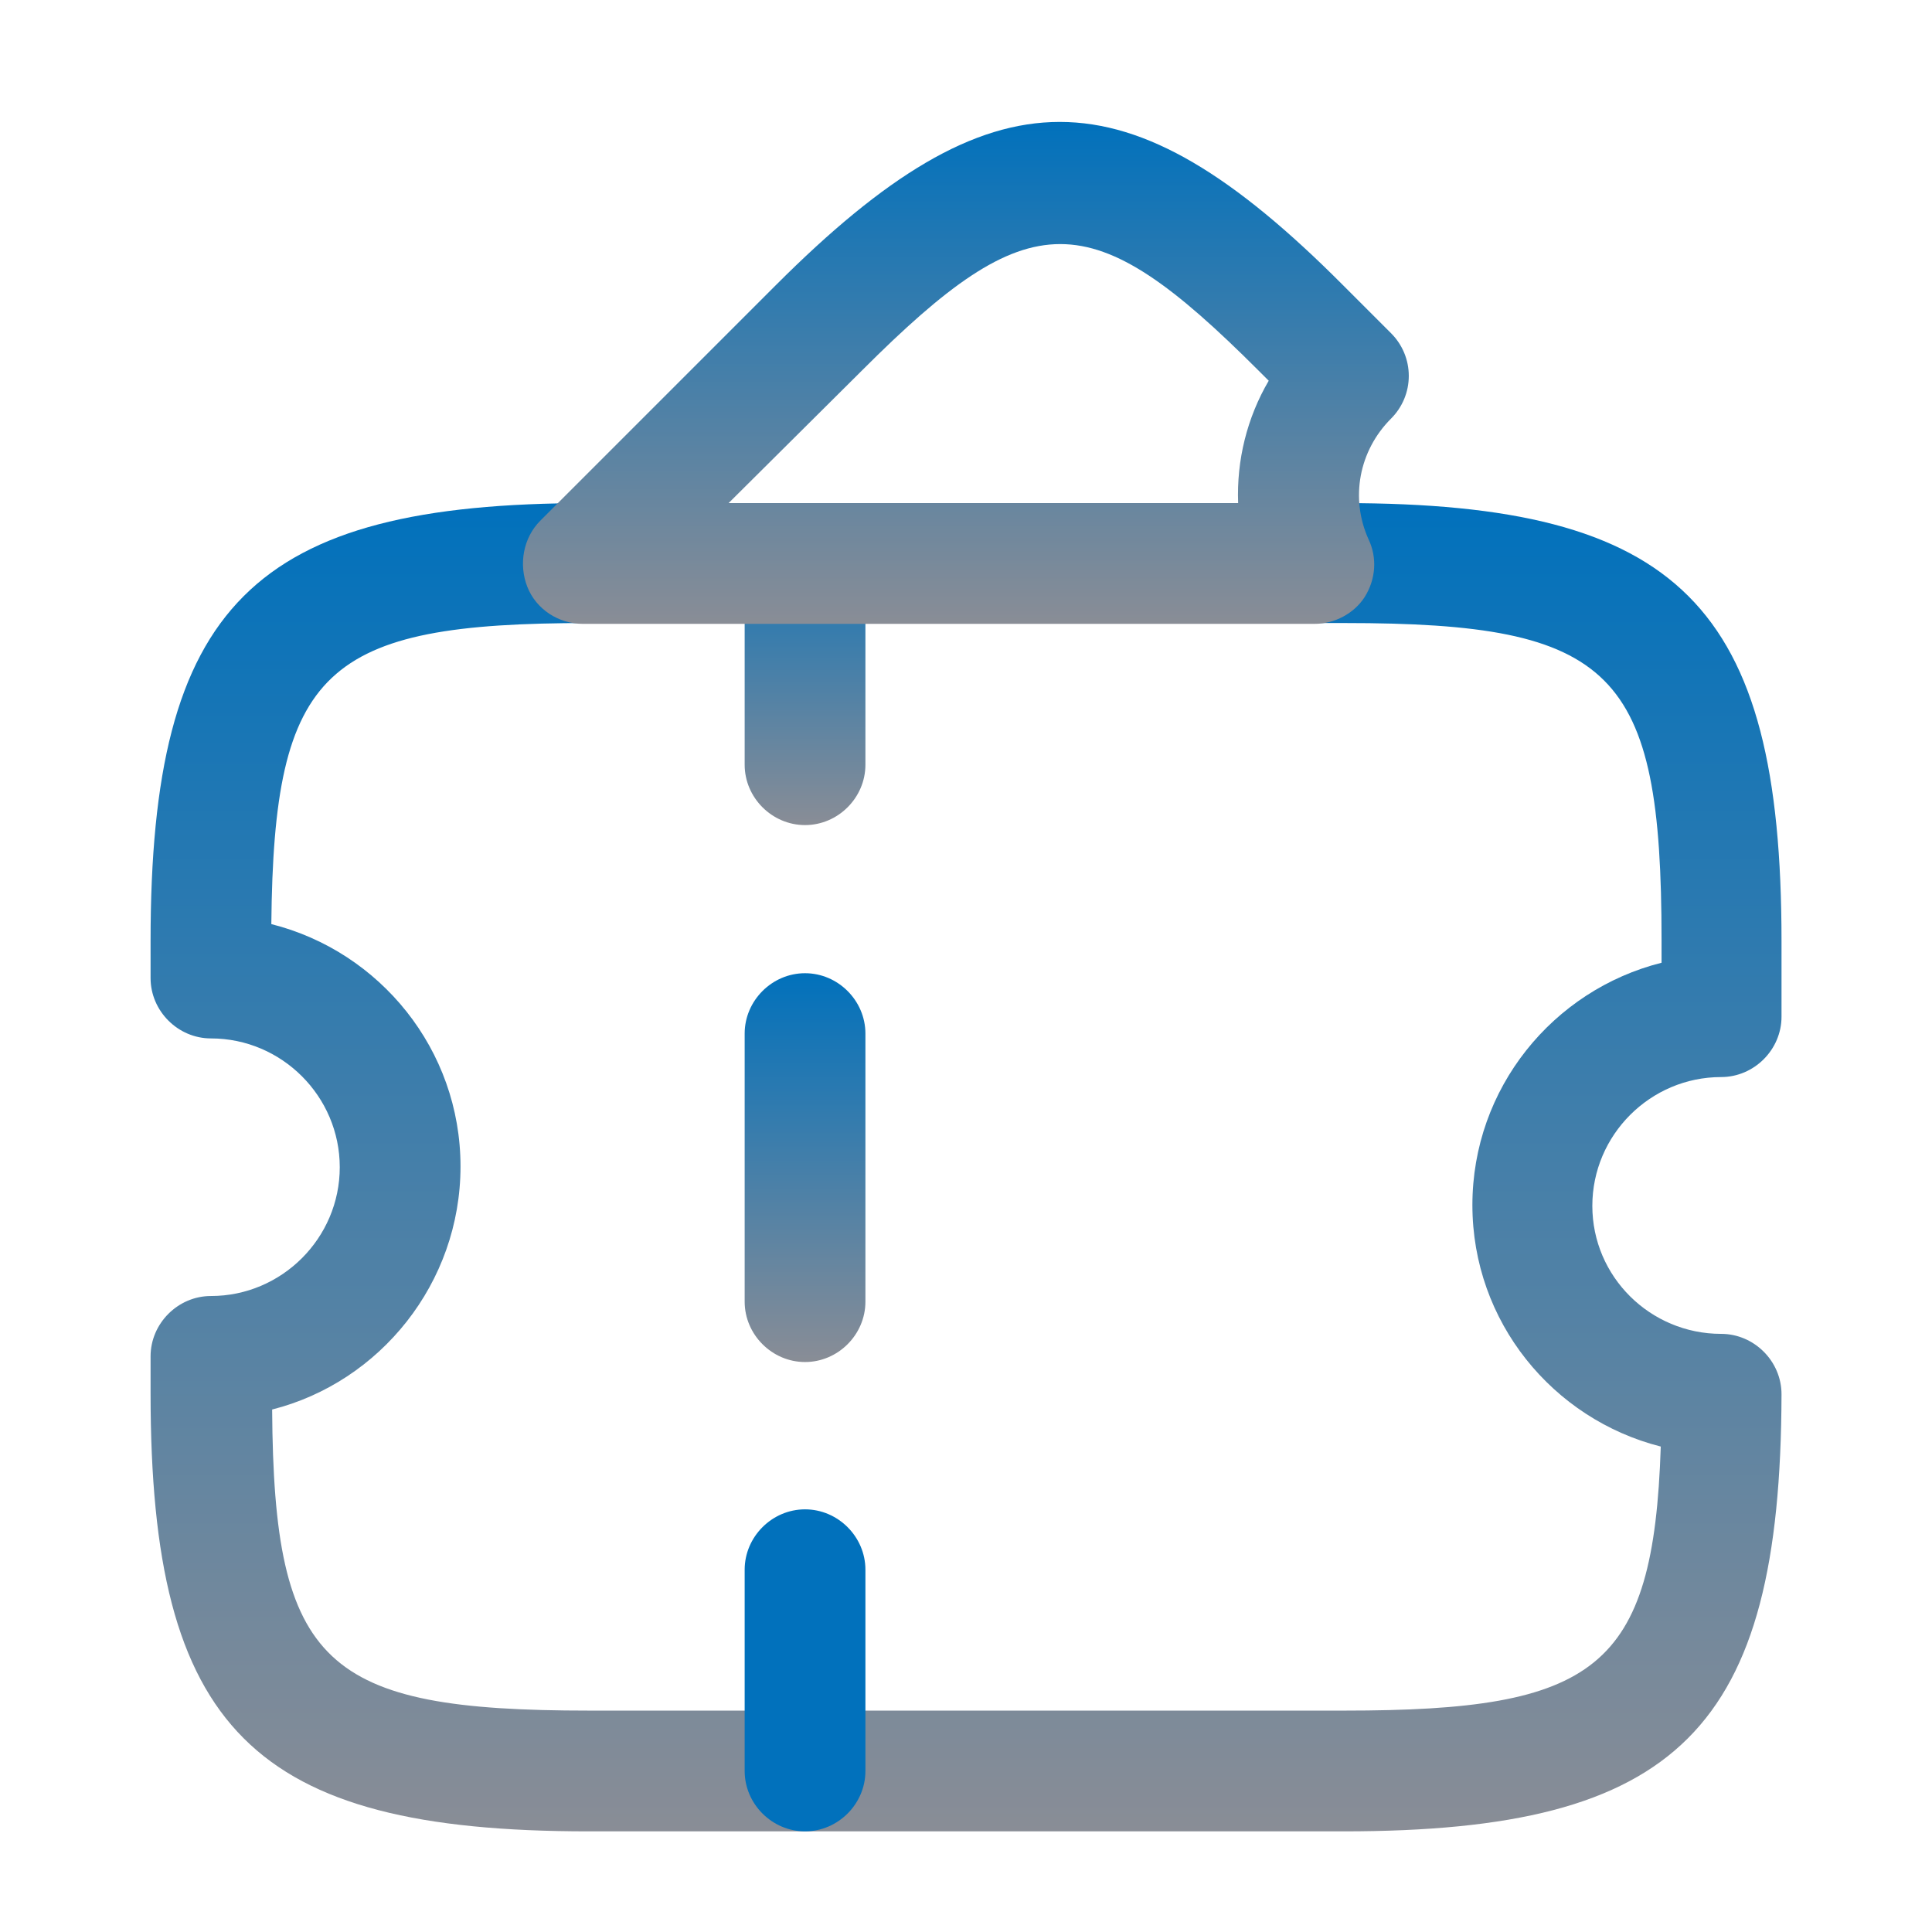 <svg width="64" height="64" viewBox="0 0 64 64" fill="none" xmlns="http://www.w3.org/2000/svg">
    <path
        d="M44.508 60.666H19.495C8.375 60.666 4.988 57.279 4.988 46.159V44.932C4.988 43.839 5.895 42.932 6.988 42.932C9.335 42.932 11.255 41.012 11.255 38.666C11.255 36.319 9.335 34.399 6.988 34.399C5.895 34.399 4.988 33.492 4.988 32.399V31.172C4.988 20.052 8.375 16.666 19.495 16.666H44.508C55.628 16.666 59.015 20.052 59.015 31.172V33.679C59.015 34.772 58.108 35.679 57.015 35.679C54.668 35.679 52.748 37.599 52.748 39.946C52.748 42.292 54.668 44.186 57.015 44.186C58.108 44.186 59.015 45.092 59.015 46.186C58.988 57.279 55.601 60.666 44.508 60.666ZM9.015 46.692C9.068 55.172 10.748 56.666 19.521 56.666H44.535C52.855 56.666 54.775 55.306 55.015 47.919C51.441 47.012 48.775 43.786 48.775 39.919C48.775 36.052 51.441 32.799 55.041 31.892V31.146C55.041 22.212 53.468 20.639 44.535 20.639H19.495C10.748 20.639 9.068 22.159 8.988 30.612C12.588 31.519 15.255 34.772 15.255 38.639C15.255 42.506 12.588 45.786 9.015 46.692Z"
        fill="url(#paint0_linear_13_28755)" />
    <path
        d="M26.668 27.332C25.575 27.332 24.668 26.426 24.668 25.332V18.666C24.668 17.572 25.575 16.666 26.668 16.666C27.761 16.666 28.668 17.572 28.668 18.666V25.332C28.668 26.426 27.761 27.332 26.668 27.332Z"
        fill="url(#paint1_linear_13_28755)" />
    <path
        d="M26.668 45.119C25.575 45.119 24.668 44.212 24.668 43.119V34.239C24.668 33.146 25.575 32.239 26.668 32.239C27.761 32.239 28.668 33.146 28.668 34.239V43.119C28.668 44.212 27.761 45.119 26.668 45.119Z"
        fill="url(#paint2_linear_13_28755)" />
    <path
        d="M26.668 60.666C25.575 60.666 24.668 59.759 24.668 58.666V51.999C24.668 50.906 25.575 49.999 26.668 49.999C27.761 49.999 28.668 50.906 28.668 51.999V58.666C28.668 59.759 27.761 60.666 26.668 60.666Z"
        fill="#0171bc" />
    <path
        d="M43.548 20.666H19.308C18.508 20.666 17.761 20.186 17.468 19.439C17.175 18.692 17.335 17.812 17.895 17.252L25.708 9.439C32.908 2.239 37.308 2.239 44.481 9.439L46.081 11.039C46.455 11.412 46.668 11.919 46.668 12.452C46.668 12.986 46.455 13.492 46.081 13.866C45.015 14.932 44.721 16.506 45.335 17.866C45.628 18.479 45.575 19.199 45.201 19.786C44.855 20.319 44.215 20.666 43.548 20.666ZM24.135 16.666H41.015C40.961 15.252 41.308 13.839 42.028 12.612L41.681 12.266C36.108 6.692 34.135 6.692 28.561 12.266L24.135 16.666Z"
        fill="url(#paint3_linear_13_28755)" />
    <defs>
        <linearGradient id="paint0_linear_13_28755" x1="32.001" y1="16.666" x2="32.001"
            y2="60.666" gradientUnits="userSpaceOnUse">
            <stop stop-color="#0171bc" />
            <stop offset="1" stop-color="#898d96" />
        </linearGradient>
        <linearGradient id="paint1_linear_13_28755" x1="26.668" y1="16.666" x2="26.668"
            y2="27.332" gradientUnits="userSpaceOnUse">
            <stop stop-color="#0171bc" />
            <stop offset="1" stop-color="#898d96" />
        </linearGradient>
        <linearGradient id="paint2_linear_13_28755" x1="26.668" y1="32.239" x2="26.668" y2="45.119"
            gradientUnits="userSpaceOnUse">
            <stop stop-color="#0171bc" />
            <stop offset="1" stop-color="#898d96" />
        </linearGradient>
        <linearGradient id="paint3_linear_13_28755" x1="31.996" y1="4.039" x2="31.996"
            y2="20.666" gradientUnits="userSpaceOnUse">
            <stop stop-color="#0171bc" />
            <stop offset="1" stop-color="#898d96" />
        </linearGradient>
    </defs>
</svg>